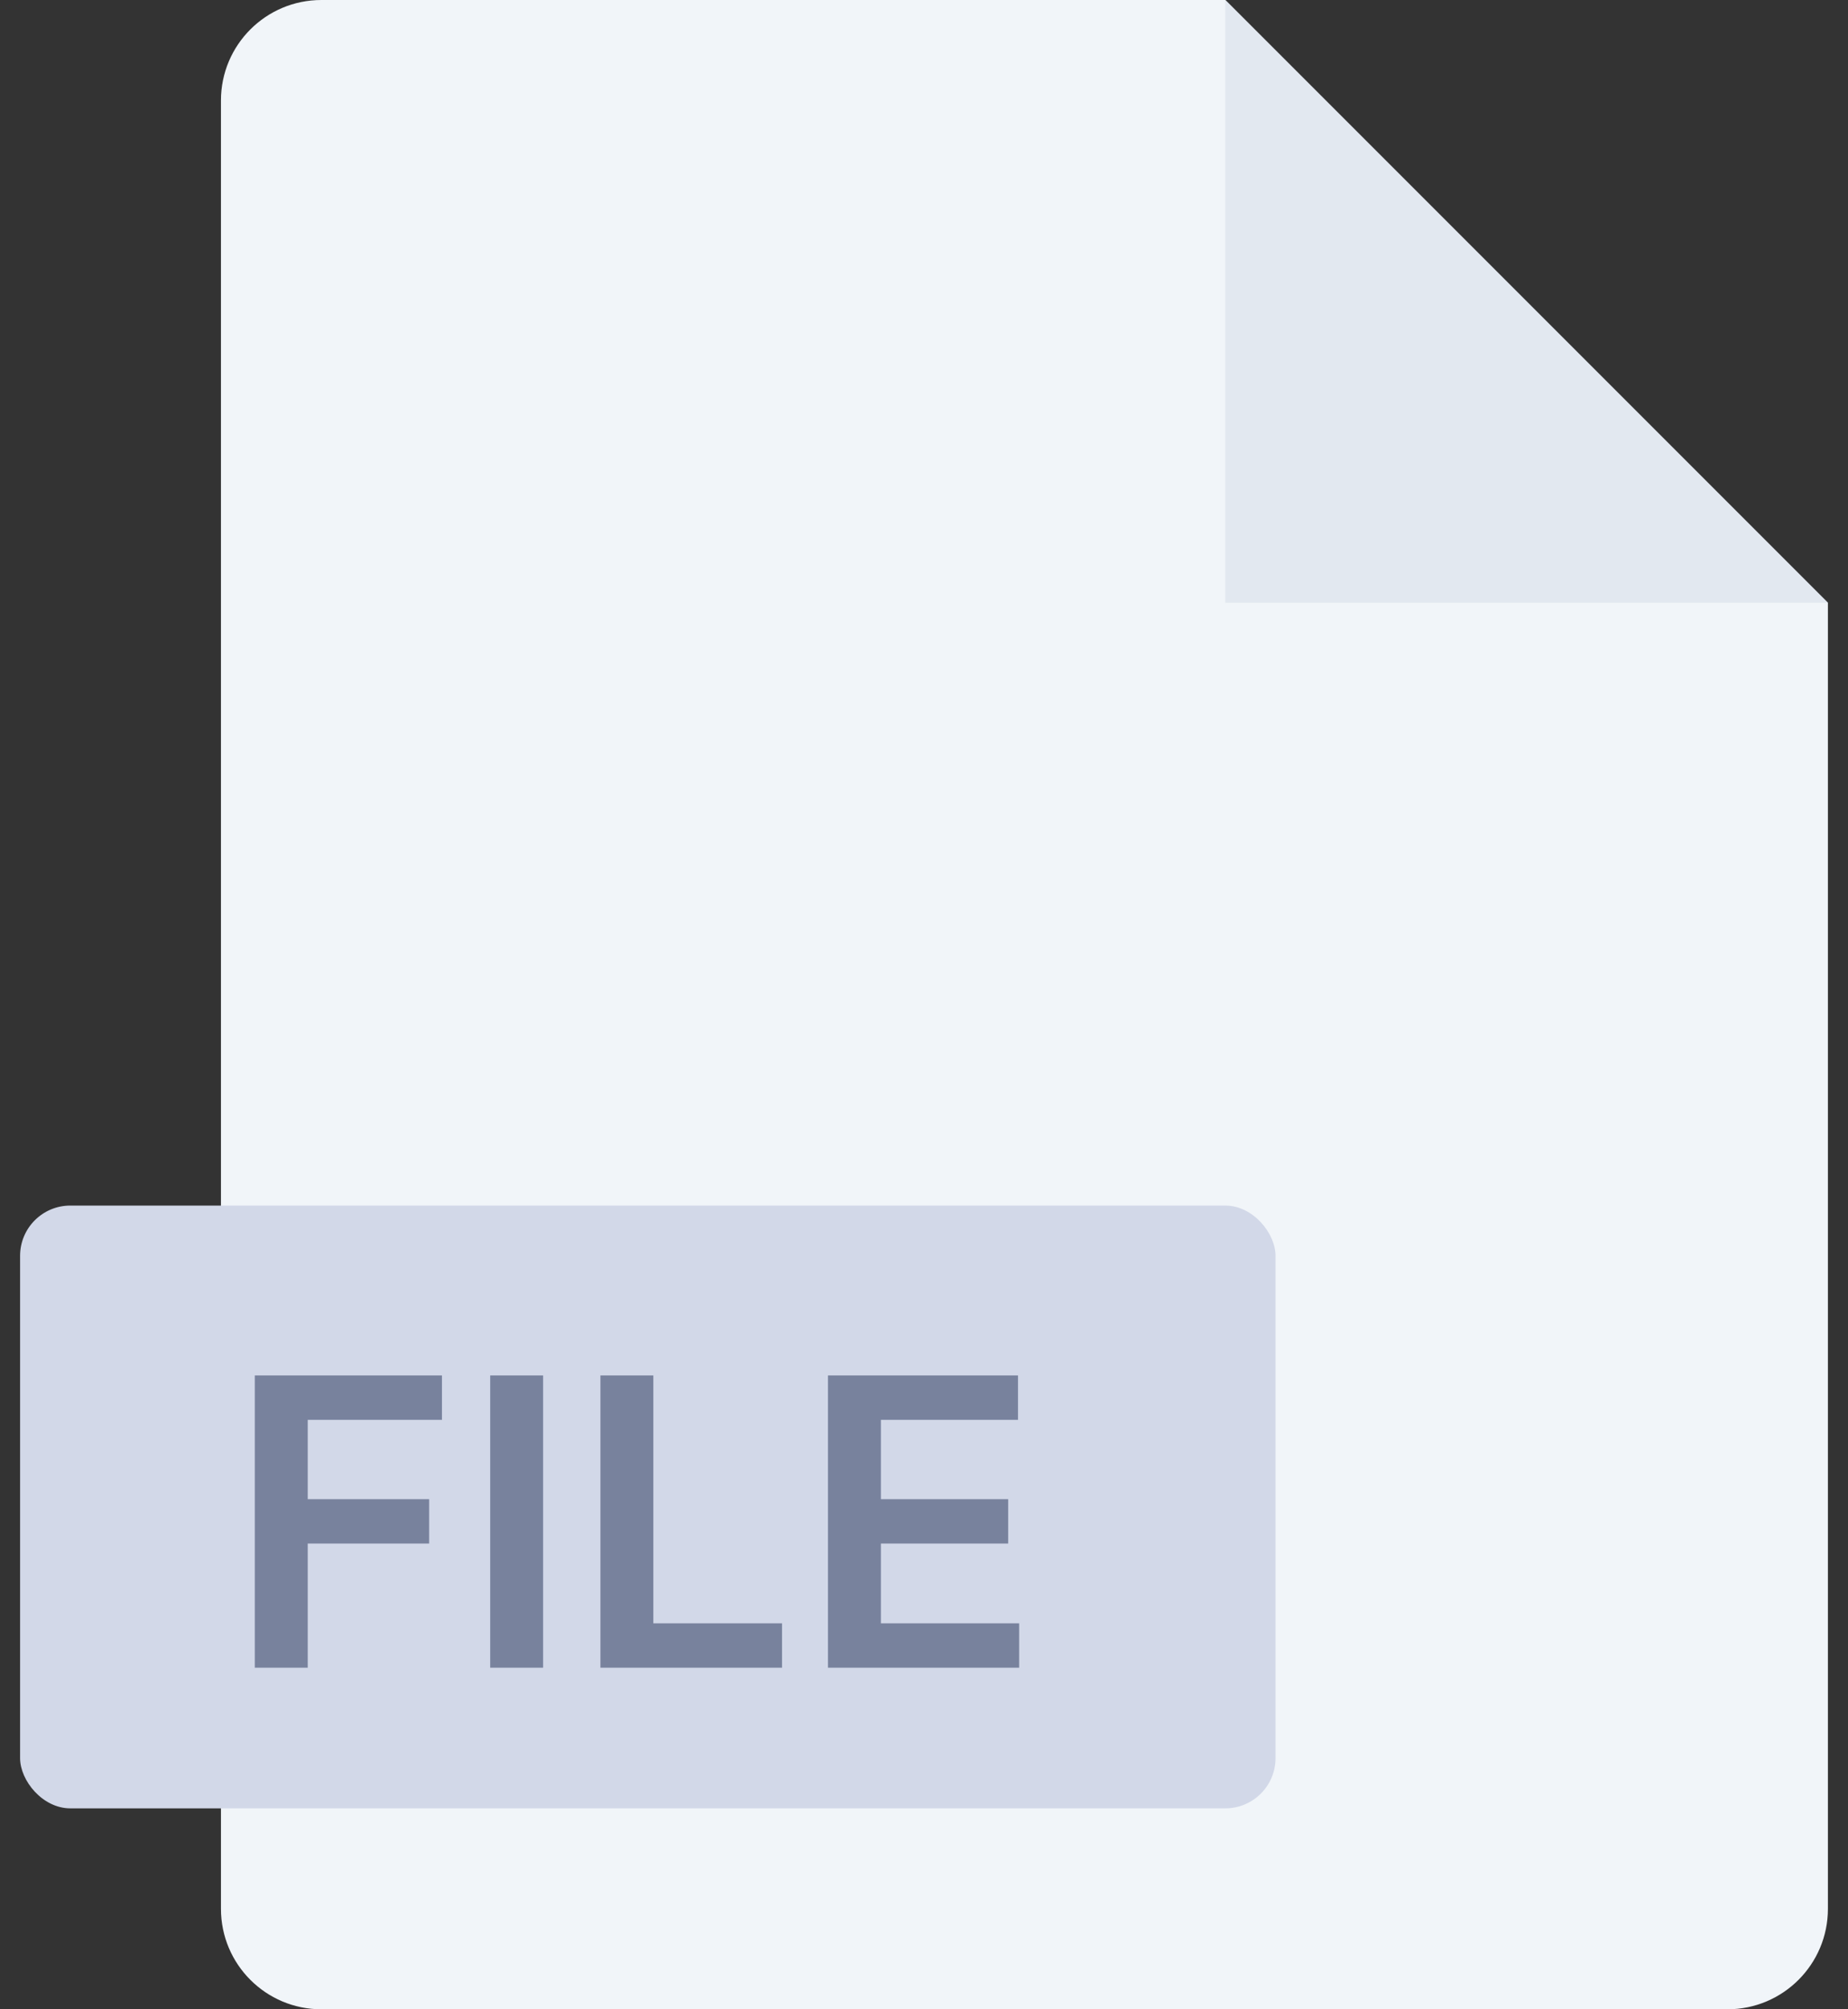 <svg width="46" height="50" viewBox="0 0 46 50" fill="none" xmlns="http://www.w3.org/2000/svg">
    <rect x="0" y="0" width="46" height="50" fill="#333333" stroke="none"/>
    <path fill-rule="evenodd" clip-rule="evenodd"
        d="M8 0C6.619 0 5.5 1.119 5.5 2.5V47.5C5.5 48.881 6.619 50 8 50H43C44.381 50 45.5 48.881 45.5 47.5V15L30.5 0H8Z"
        fill="#F1F5F9" />
    <path d="M30.5 15L45.5 15L30.5 0L30.5 15Z" fill="#E2E8F0" />
    <rect x="0.5" y="30" width="31.25" height="15" rx="1.25" fill="#D2D8E8" />
    <path
        d="M6.342 41.5V34.227H11.001V35.332H7.66V37.306H10.682V38.41H7.66V41.5H6.342ZM13.519 34.227V41.5H12.202V34.227H13.519ZM14.946 41.5V34.227H16.263V40.396H19.466V41.5H14.946ZM20.61 41.5V34.227H25.34V35.332H21.927V37.306H25.095V38.41H21.927V40.396H25.368V41.5H20.61Z"
        fill="#78829D" />
</svg>
